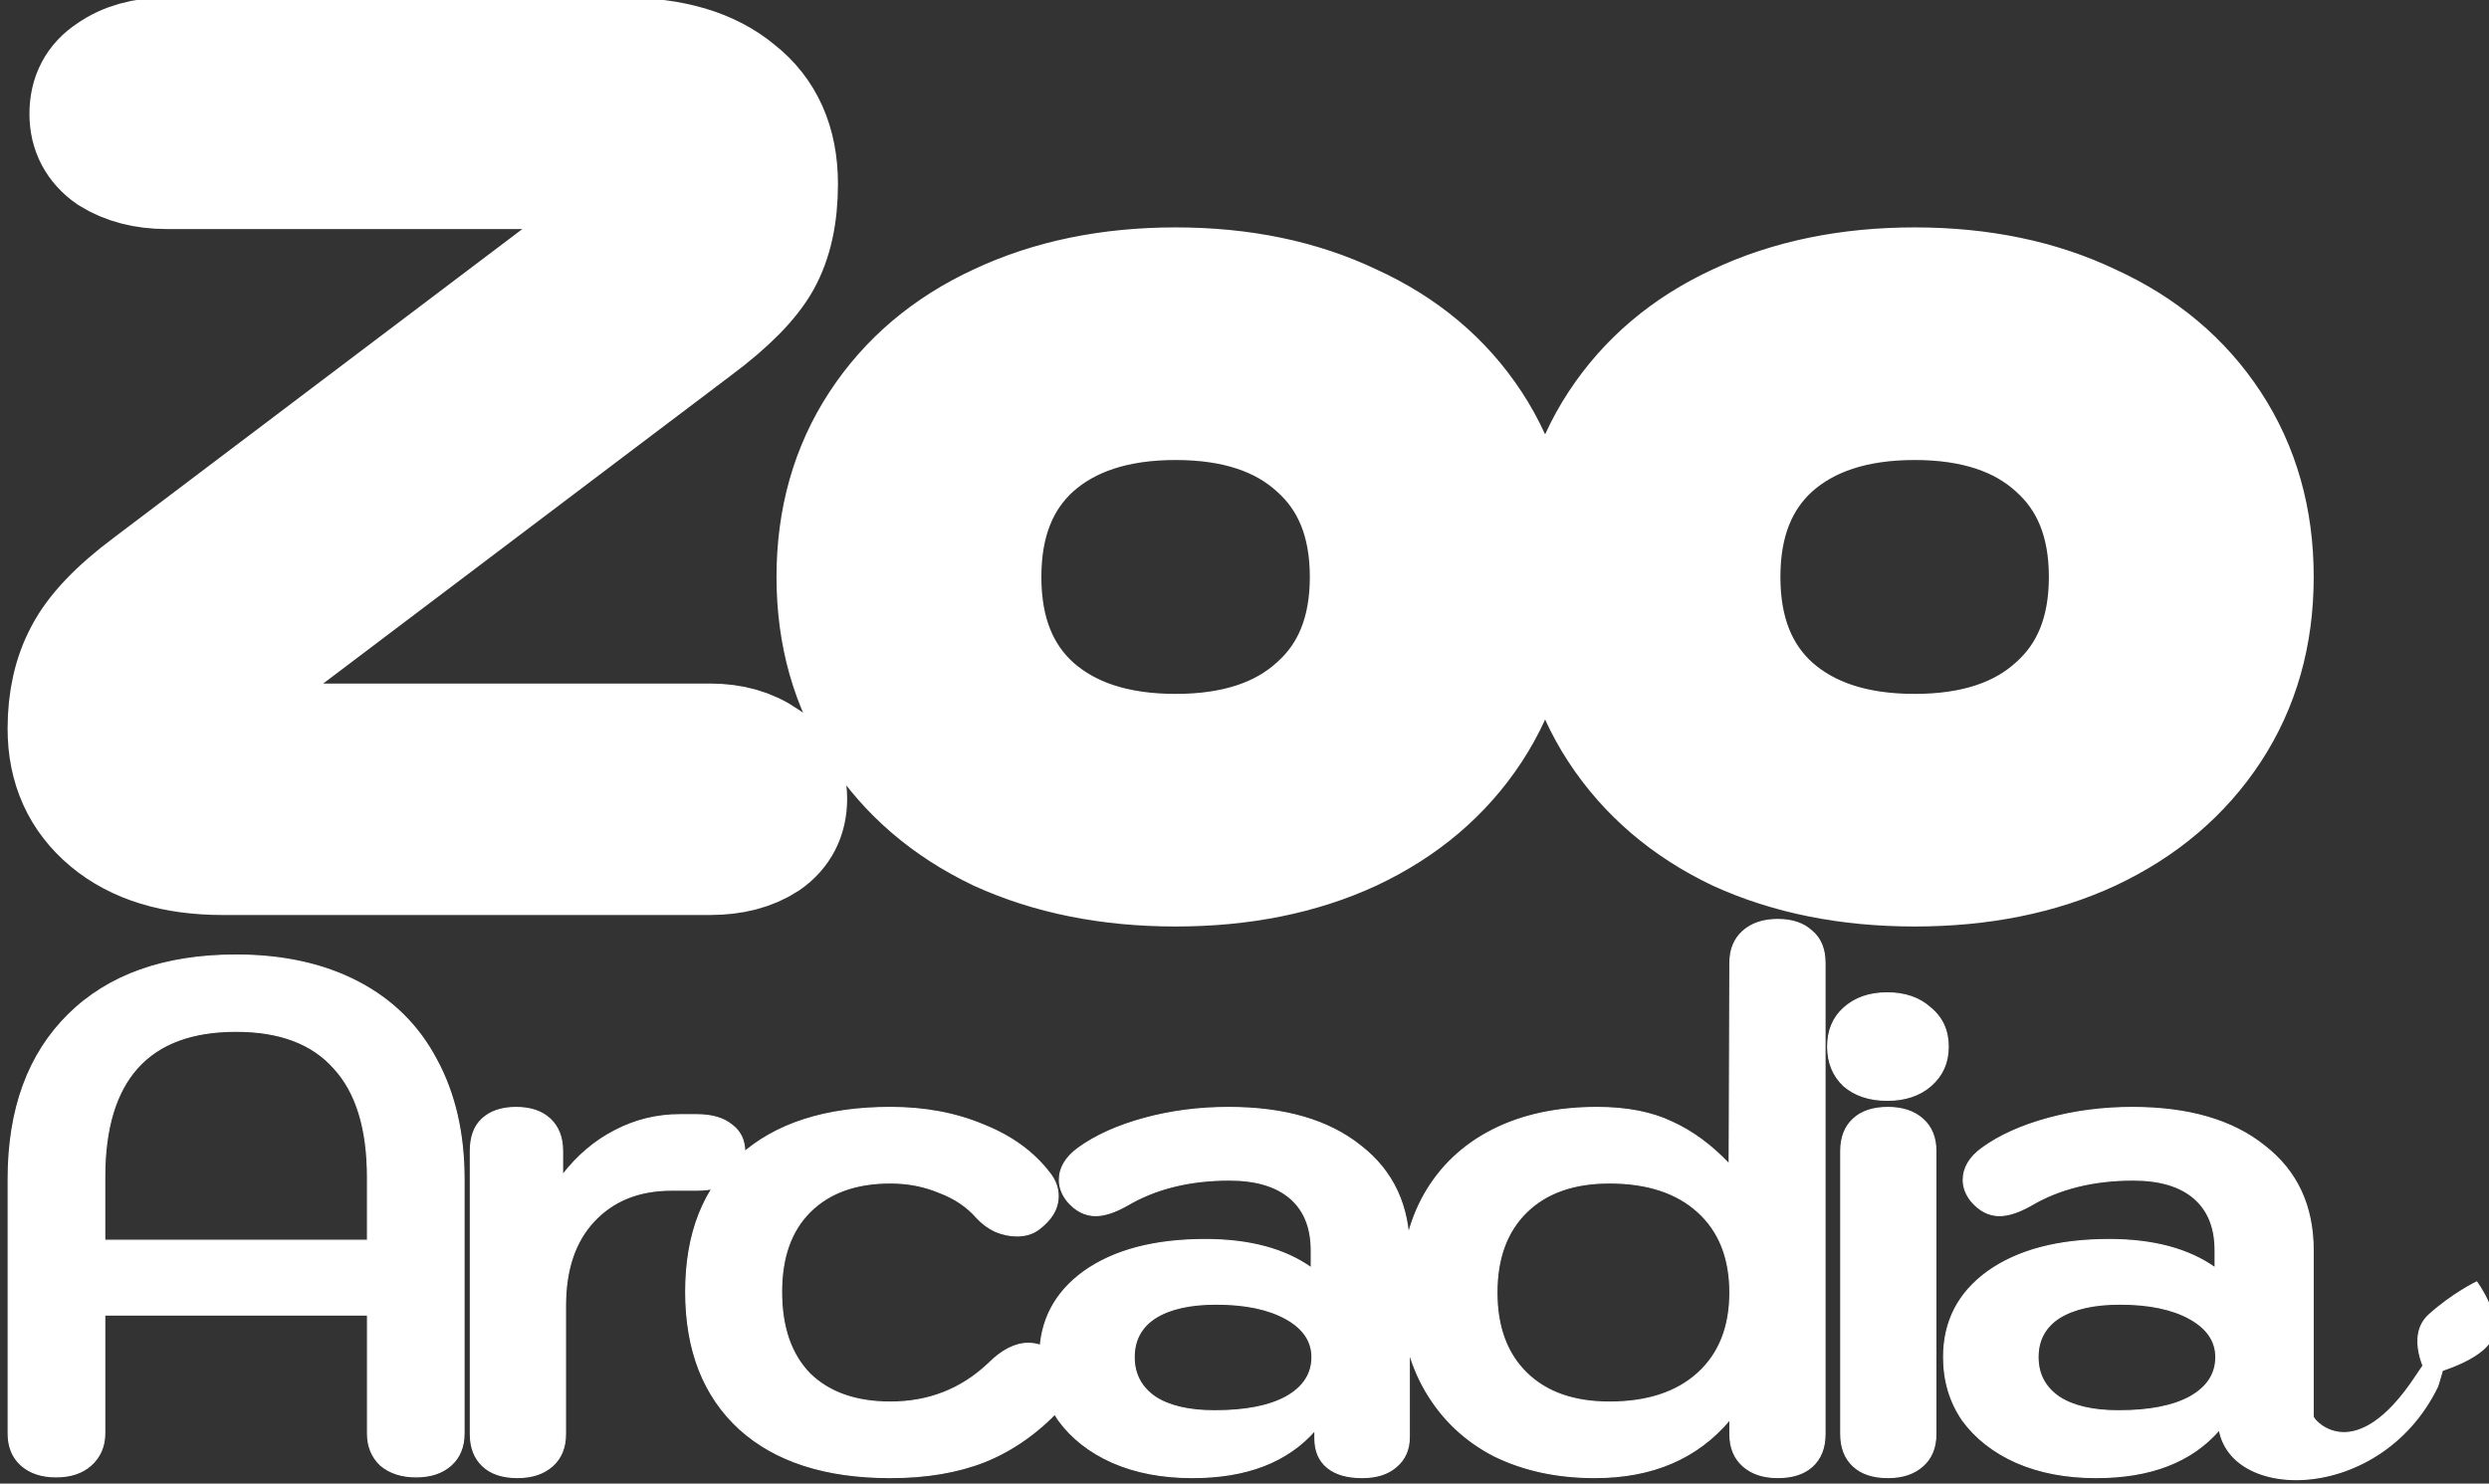 <?xml version="1.0" encoding="UTF-8" standalone="no"?>
<!-- Created with Inkscape (http://www.inkscape.org/) -->

<svg
   width="60.268mm"
   height="35.934mm"
   viewBox="0 0 60.268 35.934"
   version="1.1"
   id="svg1"
   xml:space="preserve"
   xmlns="http://www.w3.org/2000/svg"
   xmlns:svg="http://www.w3.org/2000/svg"><rect x="0" y="0" width="60.268" height="35.934" fill="#333333" stroke="none"/><defs
     id="defs1" /><g
     id="layer1"
     transform="translate(594.403,-167.046)"><g
       id="layer1-2-9-0-3-9"
       transform="matrix(0.346,0,0,0.346,-331.849,83.812)"
       style="fill:#ffffff"><path
         style="font-weight:bold;font-size:80.434px;font-family:Kodchasan;-inkscape-font-specification:'Kodchasan Bold';fill:#ffffff;fill-opacity:1;stroke:#ffffff;stroke-width:7.917;stroke-dasharray:none;stroke-opacity:1"
         d="m -743.236,300.655 q -5.148,0 -8.124,-2.493 -2.976,-2.493 -2.976,-6.596 0,-3.057 1.207,-5.309 1.207,-2.333 4.665,-4.907 l 31.611,-23.889 q 1.046,-0.804 1.448,-1.448 0.483,-0.643 0.483,-1.528 0,-1.85 -2.815,-1.85 h -29.439 q -2.333,0 -4.022,-1.046 -1.609,-1.126 -1.609,-3.057 0,-2.011 1.609,-3.057 1.609,-1.126 4.022,-1.126 h 31.933 q 5.228,0 8.124,2.413 2.976,2.333 2.976,6.676 0,3.298 -1.207,5.47 -1.207,2.172 -4.665,4.746 l -31.611,23.889 q -1.046,0.804 -1.528,1.528 -0.402,0.643 -0.402,1.609 0,1.689 3.78,1.689 h 30.646 q 2.333,0 3.941,1.126 1.689,1.046 1.689,2.976 0,2.011 -1.609,3.137 -1.609,1.046 -4.022,1.046 z m 66.68,0.804 q -6.998,0 -12.467,-2.493 -5.389,-2.574 -8.446,-7.239 -3.057,-4.665 -3.057,-10.778 0,-6.113 3.057,-10.778 3.057,-4.665 8.446,-7.159 5.47,-2.574 12.467,-2.574 6.998,0 12.387,2.574 5.47,2.493 8.526,7.159 3.057,4.665 3.057,10.778 0,6.113 -3.057,10.778 -3.057,4.665 -8.526,7.239 -5.389,2.493 -12.387,2.493 z m 0,-8.365 q 6.193,0 9.733,-3.217 3.62,-3.217 3.62,-8.928 0,-5.711 -3.62,-8.928 -3.539,-3.217 -9.733,-3.217 -6.193,0 -9.813,3.217 -3.539,3.217 -3.539,8.928 0,5.711 3.539,8.928 3.62,3.217 9.813,3.217 z m 51.719,8.365 q -6.998,0 -12.467,-2.493 -5.389,-2.574 -8.446,-7.239 -3.057,-4.665 -3.057,-10.778 0,-6.113 3.057,-10.778 3.057,-4.665 8.446,-7.159 5.47,-2.574 12.467,-2.574 6.998,0 12.387,2.574 5.47,2.493 8.526,7.159 3.057,4.665 3.057,10.778 0,6.113 -3.057,10.778 -3.057,4.665 -8.526,7.239 -5.389,2.493 -12.387,2.493 z m 0,-8.365 q 6.193,0 9.733,-3.217 3.62,-3.217 3.62,-8.928 0,-5.711 -3.62,-8.928 -3.539,-3.217 -9.733,-3.217 -6.193,0 -9.813,3.217 -3.539,3.217 -3.539,8.928 0,5.711 3.539,8.928 3.62,3.217 9.813,3.217 z"
         id="text1-5-3-6-5-3"
         aria-label="Zoo" /><path
         d="m -754.902,343.943 c -1.016,0 -1.829,-0.271 -2.438,-0.813 -0.61,-0.542 -0.914,-1.287 -0.914,-2.235 v -17.78 c 0,-4.911 1.405,-8.755 4.216,-11.532 2.811,-2.777 6.723,-4.166 11.735,-4.166 3.285,0 6.13,0.627 8.534,1.88 2.405,1.253 4.233,3.065 5.486,5.436 1.287,2.371 1.93,5.165 1.93,8.382 v 17.78 c 0,0.948 -0.305,1.693 -0.914,2.235 -0.61,0.542 -1.422,0.813 -2.438,0.813 -1.016,0 -1.846,-0.271 -2.489,-0.813 -0.61,-0.576 -0.914,-1.321 -0.914,-2.235 v -8.28 h -18.39 v 8.28 c 0,0.914 -0.322,1.659 -0.965,2.235 -0.61,0.542 -1.422,0.813 -2.438,0.813 z m 21.793,-16.561 v -4.42 c 0,-3.387 -0.779,-5.927 -2.337,-7.62 -1.524,-1.727 -3.81,-2.591 -6.858,-2.591 -6.13,0 -9.195,3.404 -9.195,10.211 v 4.42 z m 10.501,16.612 c -1.05,0 -1.863,-0.271 -2.438,-0.813 -0.576,-0.542 -0.864,-1.287 -0.864,-2.235 v -19.812 c 0,-0.982 0.271,-1.727 0.813,-2.235 0.576,-0.542 1.372,-0.813 2.388,-0.813 1.016,0 1.812,0.271 2.388,0.813 0.576,0.542 0.864,1.287 0.864,2.235 v 1.676 c 1.05,-1.355 2.269,-2.388 3.658,-3.099 1.422,-0.745 2.946,-1.118 4.572,-1.118 h 1.118 c 1.108,0 1.913,0.237 2.489,0.711 0.61,0.44 0.914,1.084 0.914,1.93 0,0.847 -0.305,1.507 -0.914,1.981 -0.576,0.44 -1.405,0.66 -2.489,0.66 h -1.727 c -2.269,0 -4.081,0.728 -5.436,2.184 -1.321,1.422 -1.981,3.387 -1.981,5.893 v 8.992 c 0,0.948 -0.305,1.693 -0.914,2.235 -0.61,0.542 -1.422,0.813 -2.438,0.813 z m 26.097,0 c -4.538,0 -8.06,-1.135 -10.566,-3.404 -2.506,-2.303 -3.759,-5.503 -3.759,-9.601 0,-4.098 1.253,-7.264 3.759,-9.5 2.506,-2.269 6.028,-3.404 10.566,-3.404 2.405,0 4.572,0.406 6.502,1.219 1.964,0.779 3.505,1.897 4.623,3.353 0.406,0.508 0.61,1.05 0.61,1.626 0,0.881 -0.457,1.659 -1.372,2.337 -0.406,0.305 -0.914,0.457 -1.524,0.457 -0.474,0 -0.965,-0.102 -1.473,-0.305 -0.508,-0.237 -0.948,-0.559 -1.321,-0.965 -0.677,-0.779 -1.558,-1.372 -2.642,-1.778 -1.05,-0.44 -2.184,-0.66 -3.404,-0.66 -2.405,0 -4.284,0.677 -5.639,2.032 -1.321,1.321 -1.981,3.183 -1.981,5.588 0,2.472 0.66,4.386 1.981,5.74 1.355,1.321 3.234,1.981 5.639,1.981 2.675,0 4.961,-0.897 6.858,-2.692 0.948,-0.948 1.88,-1.422 2.794,-1.422 0.61,0 1.168,0.203 1.676,0.61 0.813,0.643 1.219,1.422 1.219,2.337 0,0.576 -0.237,1.135 -0.711,1.676 -1.558,1.659 -3.302,2.879 -5.232,3.658 -1.897,0.745 -4.098,1.118 -6.604,1.118 z m 21.118,0 c -2.1,0 -3.962,-0.356 -5.588,-1.067 -1.592,-0.711 -2.845,-1.693 -3.759,-2.946 -0.881,-1.287 -1.321,-2.76 -1.321,-4.42 0,-2.506 1.033,-4.504 3.099,-5.994 2.1,-1.49 4.928,-2.235 8.484,-2.235 3.082,0 5.554,0.66 7.417,1.981 v -1.219 c 0,-1.592 -0.491,-2.811 -1.473,-3.658 -0.982,-0.847 -2.405,-1.27 -4.267,-1.27 -2.777,0 -5.165,0.593 -7.163,1.778 -0.847,0.474 -1.575,0.711 -2.184,0.711 -0.745,0 -1.405,-0.339 -1.981,-1.016 -0.373,-0.474 -0.559,-0.965 -0.559,-1.473 0,-0.847 0.44,-1.592 1.321,-2.235 1.219,-0.881 2.76,-1.575 4.623,-2.083 1.863,-0.508 3.827,-0.762 5.893,-0.762 3.929,0 7.01,0.897 9.246,2.692 2.269,1.761 3.404,4.199 3.404,7.315 v 13.056 c 0,0.881 -0.305,1.575 -0.914,2.083 -0.576,0.508 -1.372,0.762 -2.388,0.762 -1.05,0 -1.863,-0.237 -2.438,-0.711 -0.576,-0.474 -0.864,-1.151 -0.864,-2.032 v -0.559 c -1.93,2.201 -4.792,3.302 -8.585,3.302 z m 1.575,-4.674 c 2.134,0 3.793,-0.322 4.978,-0.965 1.219,-0.677 1.829,-1.609 1.829,-2.794 0,-1.118 -0.61,-2.015 -1.829,-2.692 -1.219,-0.677 -2.845,-1.016 -4.877,-1.016 -1.829,0 -3.251,0.322 -4.267,0.965 -0.982,0.643 -1.473,1.558 -1.473,2.743 0,1.185 0.491,2.117 1.473,2.794 0.982,0.643 2.371,0.965 4.166,0.965 z m 26.605,4.674 c -2.642,0 -4.995,-0.508 -7.061,-1.524 -2.032,-1.05 -3.624,-2.557 -4.775,-4.521 -1.151,-1.964 -1.727,-4.267 -1.727,-6.909 0,-2.642 0.542,-4.928 1.626,-6.858 1.118,-1.964 2.709,-3.471 4.775,-4.521 2.066,-1.05 4.504,-1.575 7.315,-1.575 2.066,0 3.81,0.339 5.232,1.016 1.422,0.643 2.76,1.626 4.013,2.946 l 0.051,-14.072 c 0,-0.948 0.305,-1.693 0.914,-2.235 0.61,-0.542 1.422,-0.813 2.438,-0.813 1.016,0 1.812,0.271 2.388,0.813 0.61,0.508 0.914,1.253 0.914,2.235 v 32.969 c 0,0.982 -0.305,1.744 -0.914,2.286 -0.576,0.508 -1.372,0.762 -2.388,0.762 -1.016,0 -1.829,-0.271 -2.438,-0.813 -0.61,-0.542 -0.914,-1.287 -0.914,-2.235 v -1.016 c -2.269,2.709 -5.419,4.064 -9.449,4.064 z m 1.016,-5.283 c 2.642,0 4.707,-0.677 6.198,-2.032 1.49,-1.355 2.235,-3.234 2.235,-5.639 0,-2.405 -0.745,-4.284 -2.235,-5.639 -1.49,-1.355 -3.556,-2.032 -6.198,-2.032 -2.472,0 -4.403,0.677 -5.791,2.032 -1.389,1.355 -2.083,3.234 -2.083,5.639 0,2.405 0.694,4.284 2.083,5.639 1.389,1.355 3.319,2.032 5.791,2.032 z m 19.442,-21.129 c -1.253,0 -2.269,-0.339 -3.048,-1.016 -0.745,-0.711 -1.118,-1.626 -1.118,-2.743 0,-1.118 0.373,-2.015 1.118,-2.692 0.779,-0.711 1.795,-1.067 3.048,-1.067 1.253,0 2.269,0.356 3.048,1.067 0.813,0.677 1.219,1.575 1.219,2.692 0,1.118 -0.406,2.032 -1.219,2.743 -0.779,0.677 -1.795,1.016 -3.048,1.016 z m 0.051,26.412 c -1.05,0 -1.863,-0.271 -2.438,-0.813 -0.576,-0.542 -0.864,-1.287 -0.864,-2.235 v -19.812 c 0,-0.948 0.288,-1.693 0.864,-2.235 0.576,-0.542 1.389,-0.813 2.438,-0.813 1.016,0 1.829,0.271 2.438,0.813 0.61,0.542 0.914,1.287 0.914,2.235 v 19.812 c 0,0.948 -0.305,1.693 -0.914,2.235 -0.61,0.542 -1.422,0.813 -2.438,0.813 z m 14.565,0 c -2.1,0 -3.962,-0.356 -5.588,-1.067 -1.592,-0.711 -2.845,-1.693 -3.759,-2.946 -0.881,-1.287 -1.321,-2.76 -1.321,-4.42 0,-2.506 1.033,-4.504 3.099,-5.994 2.1,-1.49 4.928,-2.235 8.484,-2.235 3.082,0 5.554,0.66 7.417,1.981 v -1.219 c 0,-1.592 -0.491,-2.811 -1.473,-3.658 -0.982,-0.847 -2.405,-1.27 -4.267,-1.27 -2.777,0 -5.165,0.593 -7.163,1.778 -0.847,0.474 -1.575,0.711 -2.184,0.711 -0.745,0 -1.405,-0.339 -1.981,-1.016 -0.373,-0.474 -0.559,-0.965 -0.559,-1.473 0,-0.847 0.44,-1.592 1.321,-2.235 1.219,-0.881 2.76,-1.575 4.623,-2.083 1.863,-0.508 3.827,-0.762 5.893,-0.762 3.929,0 7.01,0.897 9.246,2.692 2.269,1.761 3.404,4.199 3.404,7.315 v 13.056 c 0,0.881 -0.305,1.575 -0.914,2.083 -0.576,0.508 -1.158,-0.772 -2.174,-0.772 -1.05,0 -1.131,0.255 -1.706,-0.219 -0.576,-0.474 -0.123,-0.913 -0.947,-1.224 l -0.862,-0.325 c -1.93,2.201 -4.792,3.302 -8.585,3.302 z m 1.575,-4.674 c 2.134,0 3.793,-0.322 4.978,-0.965 1.219,-0.677 1.829,-1.609 1.829,-2.794 0,-1.118 -0.61,-2.015 -1.829,-2.692 -1.219,-0.677 -2.845,-1.016 -4.877,-1.016 -1.829,0 -3.251,0.322 -4.267,0.965 -0.982,0.643 -1.473,1.558 -1.473,2.743 0,1.185 0.491,2.117 1.473,2.794 0.982,0.643 2.371,0.965 4.166,0.965 z"
         id="text2-5-7-8-6-6"
         style="font-weight:bold;font-size:50.8px;font-family:Kodchasan;-inkscape-font-specification:'Kodchasan Bold';letter-spacing:-4.485px;fill:#ffffff;fill-opacity:1;stroke:#ffffff;stroke-width:0.08;stroke-opacity:1"
         aria-label="Arcadia" /><path
         style="fill:#ffffff;fill-opacity:1;stroke:#ffffff;stroke-width:0.08;stroke-dasharray:none;stroke-opacity:1"
         d="m -596.909,339.802 c 0.035,0.199 2.898,3.559 7.162,-2.915 3.575,-5.429 1.51,0.727 1.51,0.727 -4.137,8.547 -15.711,8.141 -15.334,1.99 z"
         id="path2-4-9-2-0" /><path
         style="fill:#ffffff;fill-opacity:1;stroke:#ffffff;stroke-width:0.08;stroke-dasharray:none;stroke-opacity:1"
         d="m -588.962,336.798 c 0,0 -1.552,-2.698 0.13,-4.205 1.682,-1.507 3.33,-2.291 3.33,-2.291 0,0 1.941,2.628 0.946,4.166 -0.994,1.537 -4.406,2.331 -4.406,2.331 z"
         id="path3-5-2-9-6" /></g></g></svg>
